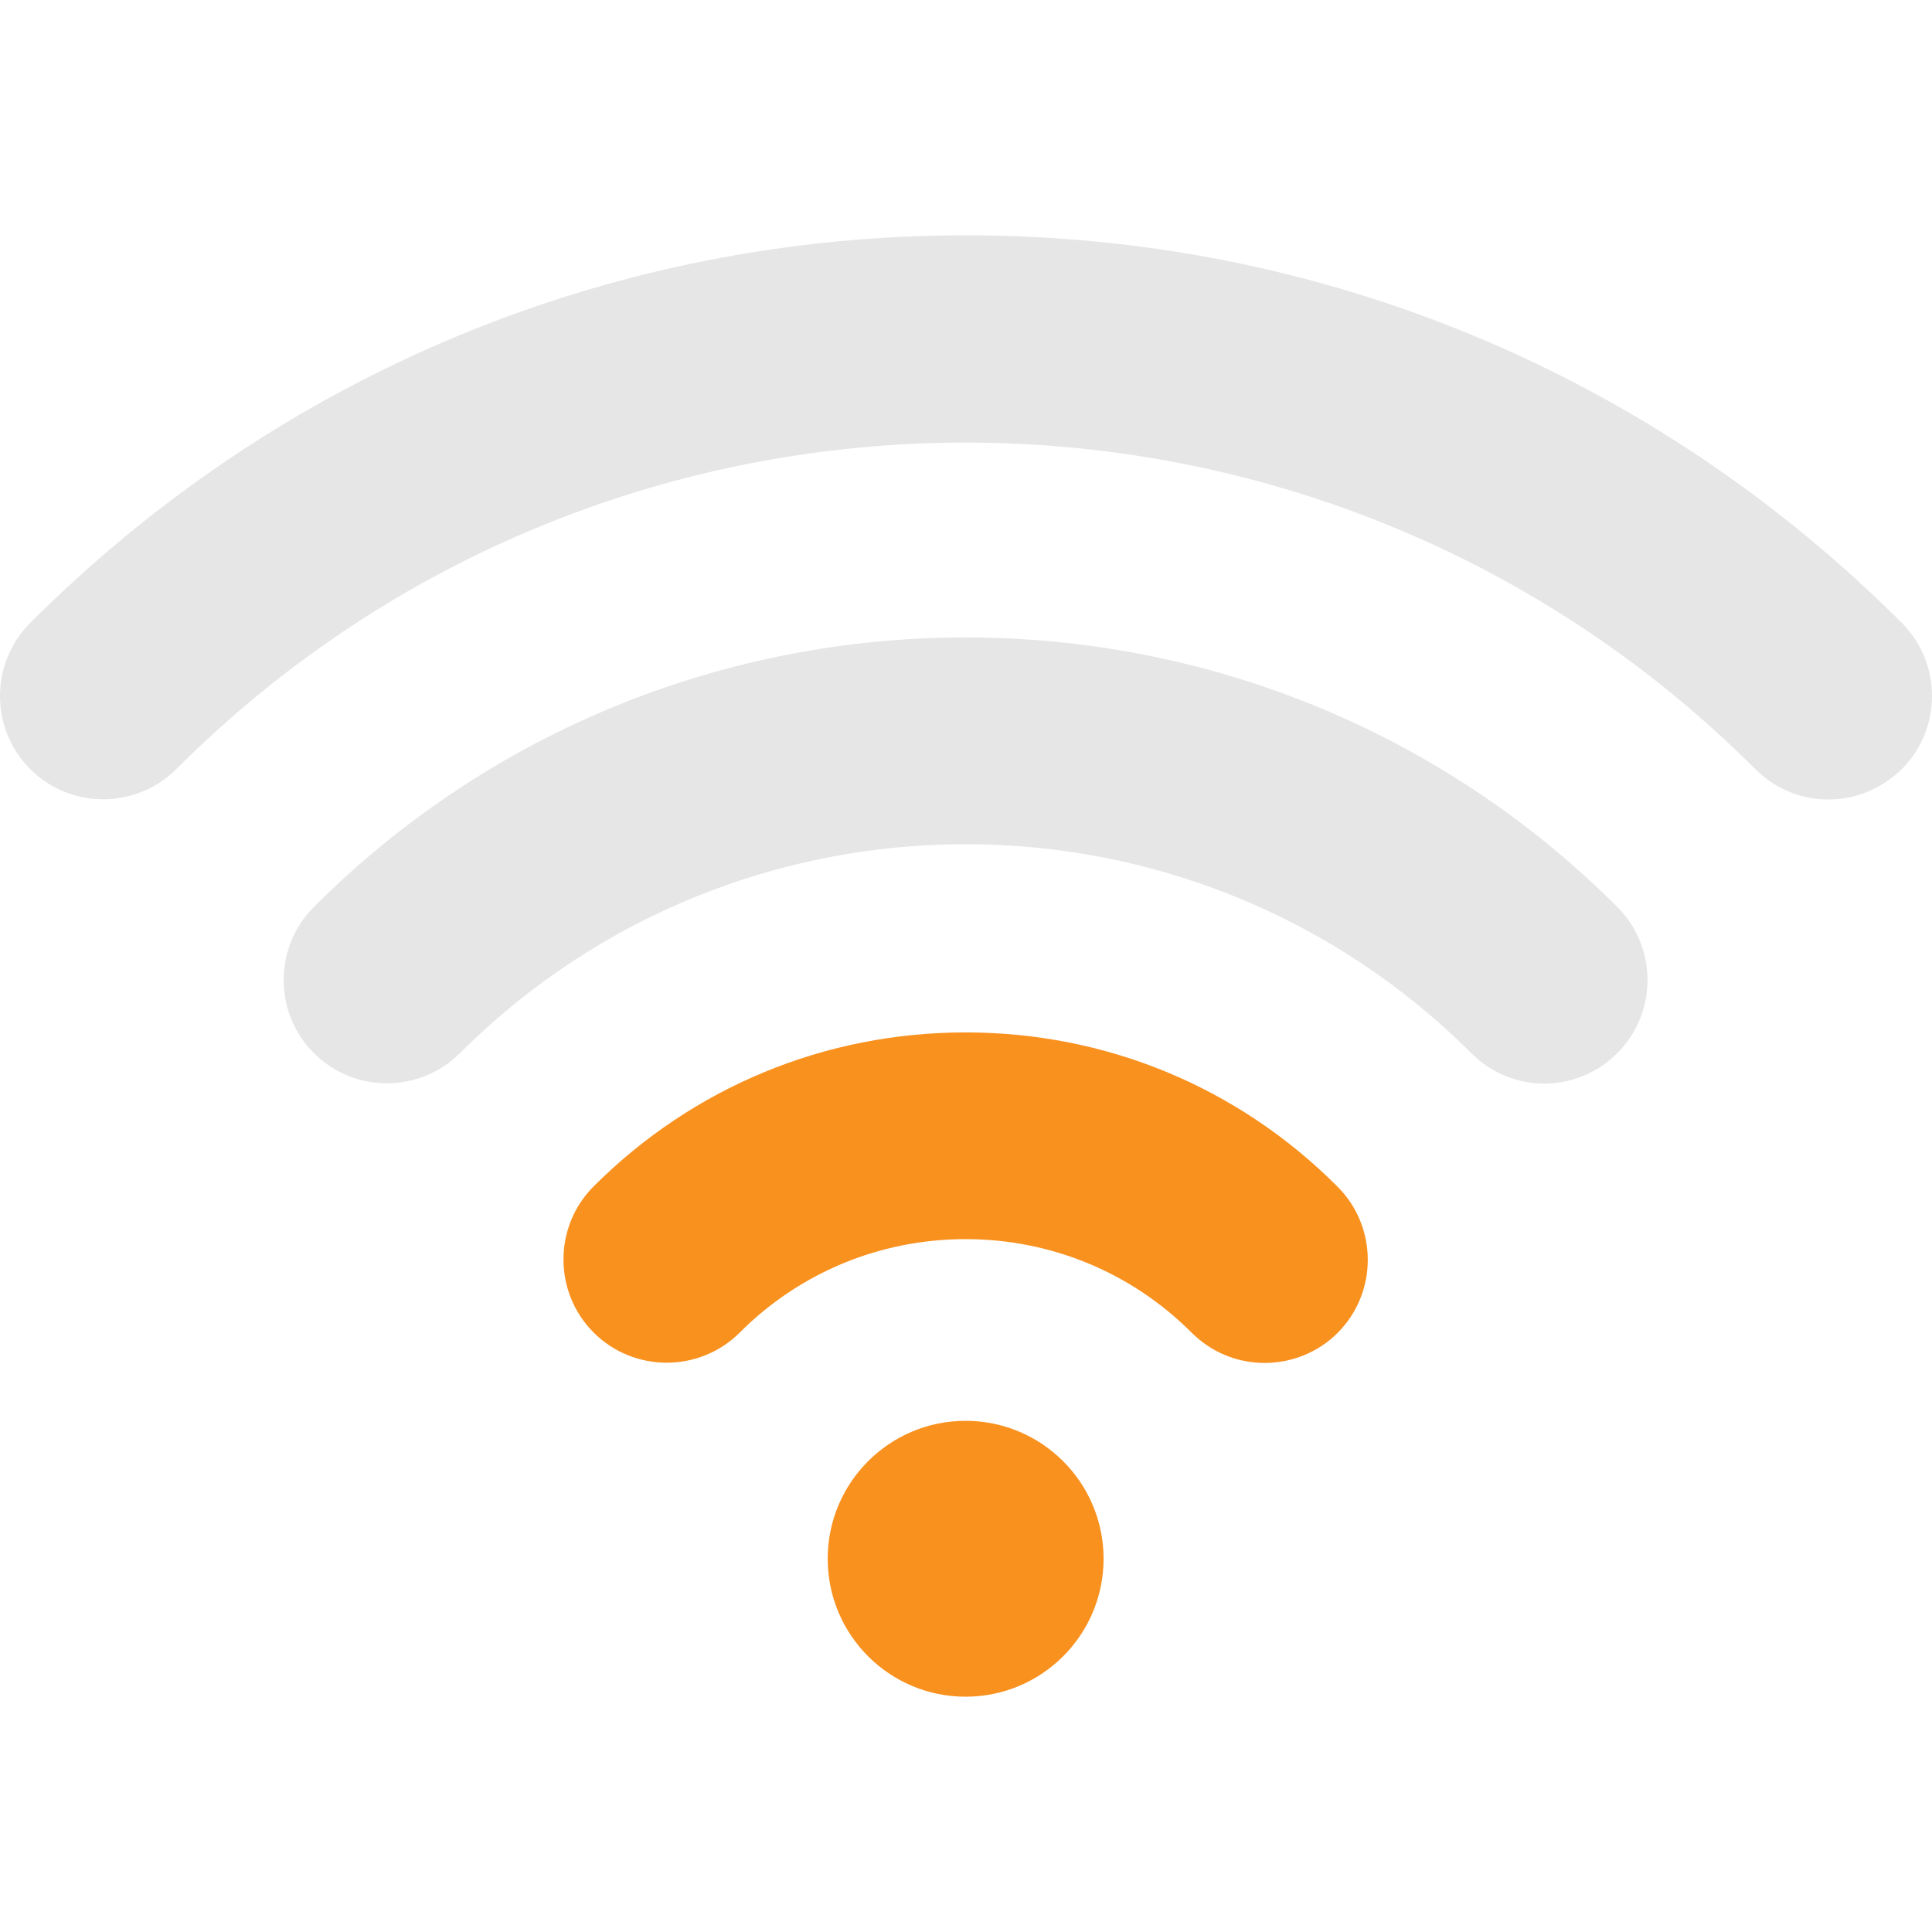 <svg width="24" height="24" viewBox="0 0 24 24" fill="none" xmlns="http://www.w3.org/2000/svg">
<g clip-path="url(#clip0_936_1303)">
<path d="M19.184 13.461C18.854 13.461 18.529 13.335 18.276 13.082C14.81 9.622 9.18 9.622 5.714 13.082C5.214 13.582 4.399 13.582 3.899 13.082C3.399 12.582 3.399 11.767 3.899 11.267C8.364 6.802 15.626 6.802 20.091 11.267C20.591 11.767 20.591 12.582 20.091 13.082C19.839 13.335 19.509 13.461 19.184 13.461Z" fill="#E6E6E6"/>
<path d="M15.709 16.931C15.379 16.931 15.053 16.805 14.801 16.553C14.053 15.805 13.053 15.393 11.995 15.393C10.937 15.393 9.937 15.805 9.19 16.553C8.69 17.053 7.874 17.053 7.374 16.553C6.875 16.053 6.875 15.238 7.374 14.738C8.607 13.505 10.248 12.825 11.995 12.825C13.743 12.825 15.383 13.505 16.616 14.742C17.116 15.242 17.116 16.058 16.616 16.558C16.369 16.805 16.039 16.931 15.709 16.931Z" fill="#F9911F"/>
<path d="M11.995 21.077C12.941 21.077 13.709 20.31 13.709 19.363C13.709 18.417 12.941 17.65 11.995 17.65C11.049 17.65 10.282 18.417 10.282 19.363C10.282 20.31 11.049 21.077 11.995 21.077Z" fill="#F9911F"/>
<path d="M22.712 9.932C22.382 9.932 22.057 9.806 21.805 9.554C16.393 4.146 7.598 4.146 2.19 9.554C1.69 10.054 0.875 10.054 0.375 9.554C-0.125 9.054 -0.125 8.238 0.375 7.738C3.481 4.632 7.607 2.923 12 2.923C16.393 2.923 20.519 4.632 23.625 7.738C24.125 8.238 24.125 9.054 23.625 9.554C23.368 9.806 23.038 9.932 22.712 9.932Z" fill="#E6E6E6"/>
</g>
<defs>
<clipPath id="clip0_936_1303">
<rect width="24" height="24" fill="white"/>
</clipPath>
</defs>
</svg>

